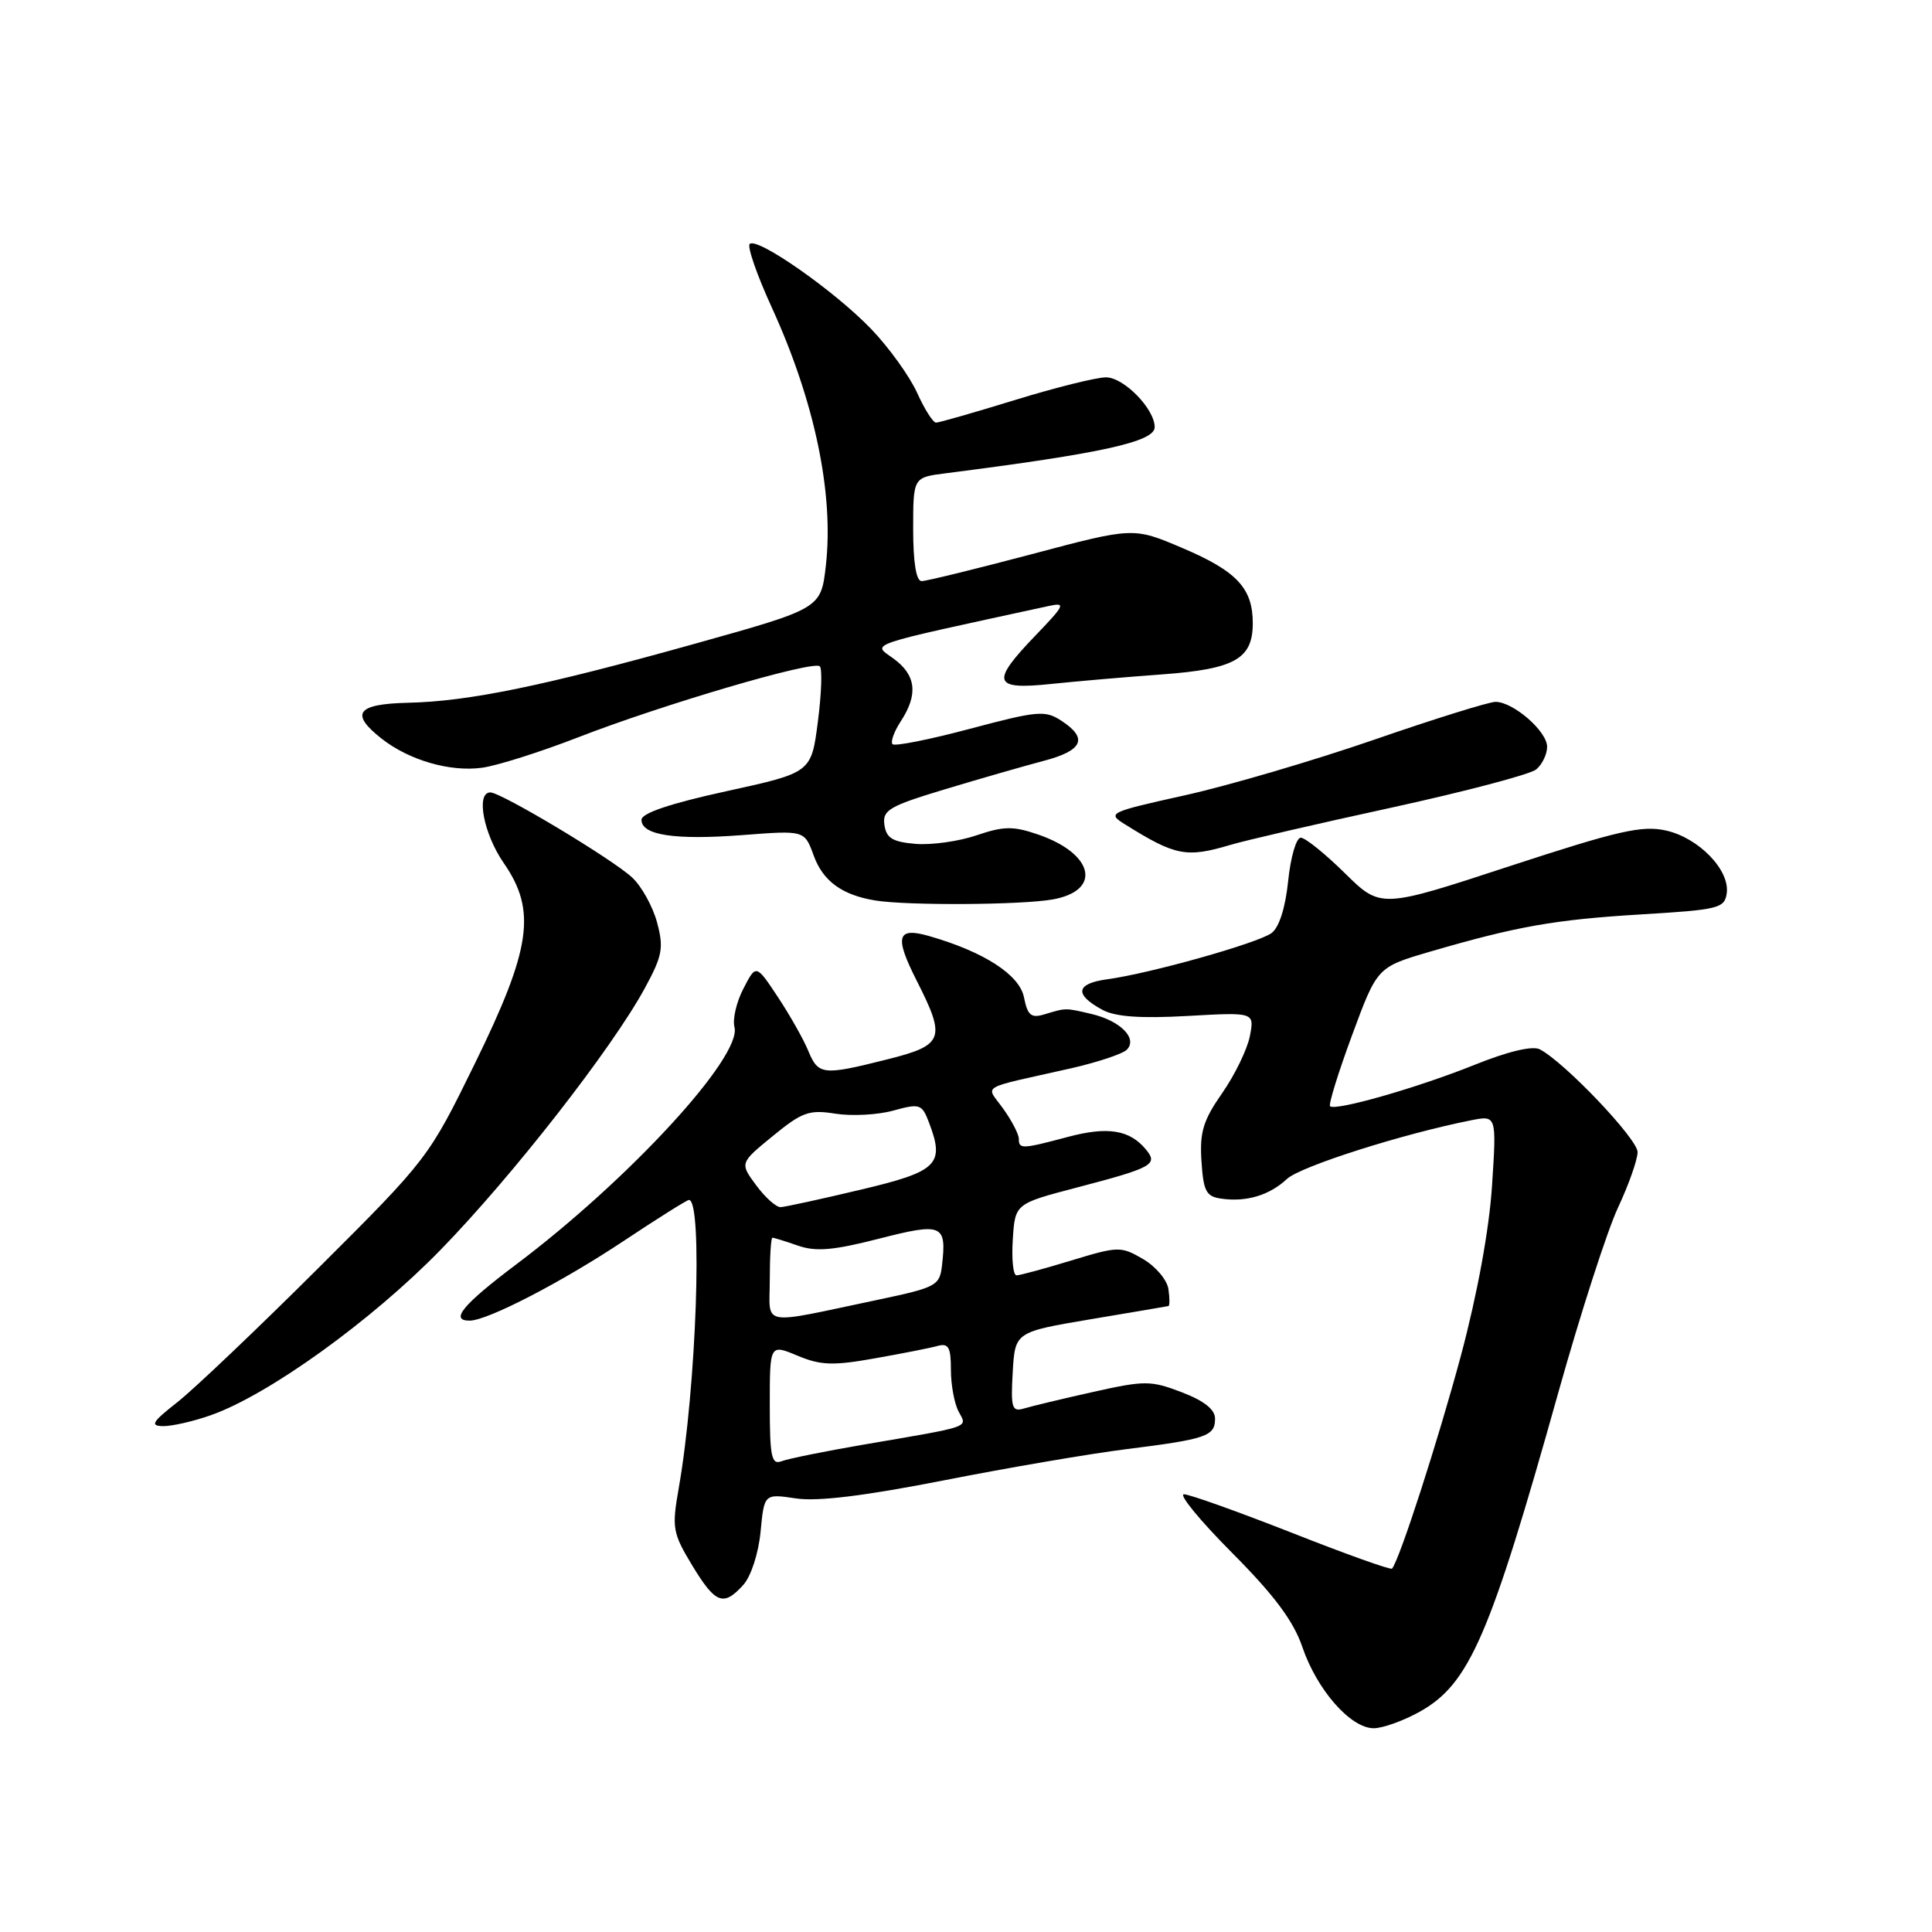 <?xml version="1.0" encoding="UTF-8" standalone="no"?>
<!DOCTYPE svg PUBLIC "-//W3C//DTD SVG 1.1//EN" "http://www.w3.org/Graphics/SVG/1.1/DTD/svg11.dtd" >
<svg xmlns="http://www.w3.org/2000/svg" xmlns:xlink="http://www.w3.org/1999/xlink" version="1.1" viewBox="0 0 256 256">
 <g >
 <path fill="currentColor"
d=" M 188.16 226.79 C 194.71 223.11 197.42 216.86 206.49 184.50 C 209.42 174.05 212.98 163.03 214.40 160.00 C 215.82 156.97 216.98 153.67 216.99 152.66 C 217.00 150.93 207.33 140.76 204.03 139.04 C 203.08 138.54 199.82 139.31 195.38 141.10 C 187.82 144.14 176.92 147.25 176.24 146.58 C 176.02 146.35 177.33 142.11 179.16 137.16 C 182.49 128.15 182.49 128.15 189.49 126.10 C 201.05 122.73 205.97 121.86 217.50 121.16 C 227.72 120.55 228.52 120.35 228.80 118.37 C 229.24 115.30 225.11 111.03 220.76 110.05 C 217.57 109.34 214.46 110.05 199.98 114.79 C 182.95 120.38 182.95 120.38 178.19 115.69 C 175.57 113.11 172.95 111.00 172.36 111.00 C 171.76 111.00 171.01 113.58 170.69 116.73 C 170.32 120.29 169.49 122.90 168.48 123.64 C 166.64 124.98 152.40 128.99 146.71 129.76 C 142.54 130.33 142.31 131.77 146.08 133.81 C 147.78 134.73 151.12 134.97 157.36 134.62 C 166.23 134.12 166.23 134.12 165.61 137.31 C 165.26 139.06 163.61 142.46 161.94 144.85 C 159.43 148.45 158.95 150.01 159.20 153.85 C 159.46 157.87 159.82 158.55 161.85 158.83 C 165.17 159.30 168.21 158.38 170.54 156.21 C 172.33 154.55 185.83 150.25 194.90 148.45 C 198.31 147.77 198.31 147.77 197.70 157.14 C 197.32 162.94 195.76 171.45 193.60 179.55 C 190.57 190.84 185.42 206.77 184.45 207.85 C 184.27 208.05 178.29 205.91 171.17 203.10 C 164.04 200.30 157.61 198.00 156.88 198.00 C 156.15 198.00 159.01 201.49 163.25 205.75 C 168.86 211.39 171.39 214.79 172.57 218.24 C 174.50 223.92 178.96 229.00 182.02 229.00 C 183.23 229.00 186.00 228.00 188.16 226.79 Z  M 98.49 210.01 C 99.51 208.88 100.50 205.84 100.78 202.97 C 101.26 197.92 101.26 197.92 105.48 198.55 C 108.35 198.98 114.60 198.21 125.09 196.15 C 133.57 194.48 144.45 192.62 149.27 192.02 C 159.87 190.69 161.00 190.30 161.00 187.98 C 161.00 186.76 159.56 185.62 156.59 184.48 C 152.48 182.91 151.69 182.91 144.84 184.44 C 140.80 185.34 136.69 186.33 135.69 186.63 C 134.09 187.11 133.92 186.58 134.19 181.83 C 134.50 176.50 134.50 176.50 144.50 174.81 C 150.00 173.89 154.64 173.10 154.82 173.06 C 155.00 173.03 155.00 172.01 154.82 170.80 C 154.64 169.59 153.13 167.80 151.46 166.83 C 148.53 165.12 148.17 165.13 141.96 167.02 C 138.41 168.10 135.14 168.99 134.70 168.99 C 134.25 169.00 134.03 166.86 134.20 164.25 C 134.50 159.50 134.50 159.50 142.67 157.36 C 152.75 154.72 153.50 154.30 151.83 152.30 C 149.69 149.71 146.77 149.24 141.53 150.64 C 135.40 152.27 135.00 152.29 135.00 150.90 C 135.00 150.30 134.08 148.52 132.95 146.94 C 130.62 143.65 129.41 144.38 141.90 141.56 C 145.41 140.76 148.75 139.65 149.30 139.10 C 150.78 137.62 148.49 135.28 144.68 134.37 C 141.12 133.53 141.30 133.53 138.38 134.41 C 136.63 134.94 136.16 134.55 135.68 132.14 C 135.08 129.15 130.36 126.11 123.11 124.03 C 118.85 122.81 118.49 124.07 121.46 129.93 C 125.38 137.66 125.07 138.49 117.54 140.38 C 108.99 142.53 108.44 142.46 107.09 139.22 C 106.46 137.69 104.64 134.48 103.06 132.09 C 100.18 127.75 100.18 127.75 98.51 130.99 C 97.58 132.77 97.05 135.07 97.32 136.10 C 98.34 140.00 83.36 156.29 68.39 167.55 C 61.31 172.88 59.55 175.01 62.25 174.99 C 64.62 174.97 74.47 169.87 82.63 164.44 C 87.13 161.45 91.02 159.00 91.29 159.00 C 93.15 159.00 92.27 183.91 89.94 197.16 C 89.01 202.47 89.12 203.11 91.71 207.41 C 94.80 212.51 95.86 212.92 98.49 210.01 Z  M 27.94 187.52 C 35.58 184.83 49.22 175.01 58.38 165.61 C 67.88 155.86 81.06 138.98 85.43 130.96 C 87.78 126.64 87.97 125.60 87.06 122.21 C 86.49 120.10 85.00 117.42 83.76 116.27 C 81.14 113.83 66.41 105.00 64.97 105.00 C 63.03 105.00 64.07 110.49 66.75 114.36 C 71.12 120.67 70.39 125.68 62.91 140.95 C 56.80 153.42 56.66 153.60 42.13 168.08 C 34.08 176.10 25.70 184.07 23.50 185.80 C 20.15 188.43 19.84 188.94 21.62 188.97 C 22.79 188.98 25.63 188.34 27.94 187.52 Z  M 139.49 119.18 C 146.05 118.01 144.95 113.12 137.56 110.58 C 134.25 109.44 133.01 109.46 129.41 110.68 C 127.08 111.48 123.44 111.99 121.33 111.82 C 118.27 111.56 117.44 111.06 117.19 109.30 C 116.91 107.35 117.80 106.82 125.19 104.59 C 129.76 103.21 135.64 101.52 138.25 100.83 C 143.49 99.46 144.22 97.84 140.65 95.51 C 138.49 94.09 137.50 94.18 128.56 96.56 C 123.20 97.99 118.57 98.91 118.27 98.61 C 117.97 98.31 118.47 96.94 119.36 95.57 C 121.69 92.01 121.39 89.45 118.40 87.27 C 115.57 85.21 114.14 85.69 139.00 80.29 C 141.26 79.80 141.09 80.17 137.25 84.16 C 131.23 90.41 131.55 91.44 139.25 90.63 C 142.69 90.27 149.32 89.70 154.00 89.36 C 163.63 88.65 166.00 87.31 166.00 82.57 C 166.00 77.94 163.87 75.67 156.66 72.61 C 150.18 69.85 150.18 69.85 136.71 73.43 C 129.30 75.39 122.74 77.00 122.12 77.00 C 121.40 77.00 121.00 74.54 121.00 70.13 C 121.00 63.26 121.00 63.26 125.25 62.72 C 146.05 60.07 153.00 58.53 153.00 56.60 C 153.00 54.18 148.91 50.00 146.55 50.00 C 145.28 50.00 139.86 51.35 134.50 53.00 C 129.14 54.65 124.43 56.00 124.03 56.00 C 123.63 56.00 122.50 54.22 121.52 52.04 C 120.53 49.86 117.80 46.06 115.44 43.60 C 110.63 38.58 100.31 31.36 99.34 32.33 C 98.99 32.68 100.31 36.47 102.27 40.75 C 107.95 53.18 110.51 65.41 109.43 74.95 C 108.78 80.63 108.78 80.63 92.14 85.28 C 72.04 90.90 62.13 92.94 54.07 93.12 C 47.27 93.28 46.33 94.54 50.56 97.87 C 54.21 100.74 59.64 102.31 63.87 101.73 C 65.86 101.46 71.55 99.66 76.50 97.74 C 87.75 93.36 107.80 87.47 108.63 88.29 C 108.97 88.63 108.85 91.94 108.37 95.65 C 107.50 102.38 107.50 102.38 96.25 104.84 C 88.79 106.47 85.00 107.75 85.00 108.63 C 85.00 110.67 89.43 111.34 98.42 110.65 C 106.60 110.02 106.60 110.02 107.81 113.34 C 109.04 116.75 111.58 118.61 116.00 119.32 C 120.26 120.01 135.30 119.92 139.49 119.18 Z  M 163.01 111.96 C 164.93 111.38 174.51 109.16 184.31 107.03 C 194.10 104.89 202.77 102.61 203.56 101.95 C 204.35 101.29 205.00 99.94 205.00 98.95 C 205.00 96.90 200.52 93.00 198.16 93.00 C 197.30 93.00 190.04 95.26 182.04 98.03 C 174.04 100.79 162.80 104.09 157.05 105.37 C 146.92 107.62 146.67 107.74 149.05 109.22 C 155.75 113.41 157.19 113.69 163.01 111.96 Z  M 102.00 186.16 C 102.00 178.10 102.00 178.10 105.66 179.63 C 108.75 180.92 110.37 180.98 115.91 179.99 C 119.54 179.35 123.29 178.61 124.25 178.34 C 125.68 177.95 126.00 178.52 126.00 181.50 C 126.00 183.50 126.46 185.99 127.02 187.04 C 128.18 189.21 128.99 188.93 114.31 191.44 C 109.25 192.31 104.42 193.29 103.56 193.62 C 102.23 194.13 102.00 193.04 102.00 186.16 Z  M 102.00 169.55 C 102.00 166.50 102.16 164.00 102.35 164.00 C 102.54 164.00 104.06 164.47 105.73 165.05 C 108.10 165.88 110.43 165.68 116.44 164.14 C 124.87 161.98 125.45 162.22 124.82 167.67 C 124.52 170.35 124.07 170.59 116.50 172.19 C 100.38 175.58 102.00 175.88 102.00 169.55 Z  M 100.20 157.06 C 98.02 154.11 98.02 154.11 102.40 150.53 C 106.28 147.35 107.22 147.01 110.70 147.57 C 112.86 147.91 116.31 147.73 118.36 147.16 C 121.89 146.19 122.16 146.28 123.10 148.75 C 125.21 154.30 124.27 155.22 114.00 157.65 C 108.78 158.89 104.02 159.93 103.44 159.95 C 102.85 159.98 101.40 158.68 100.20 157.06 Z "/>
</g>
</svg>